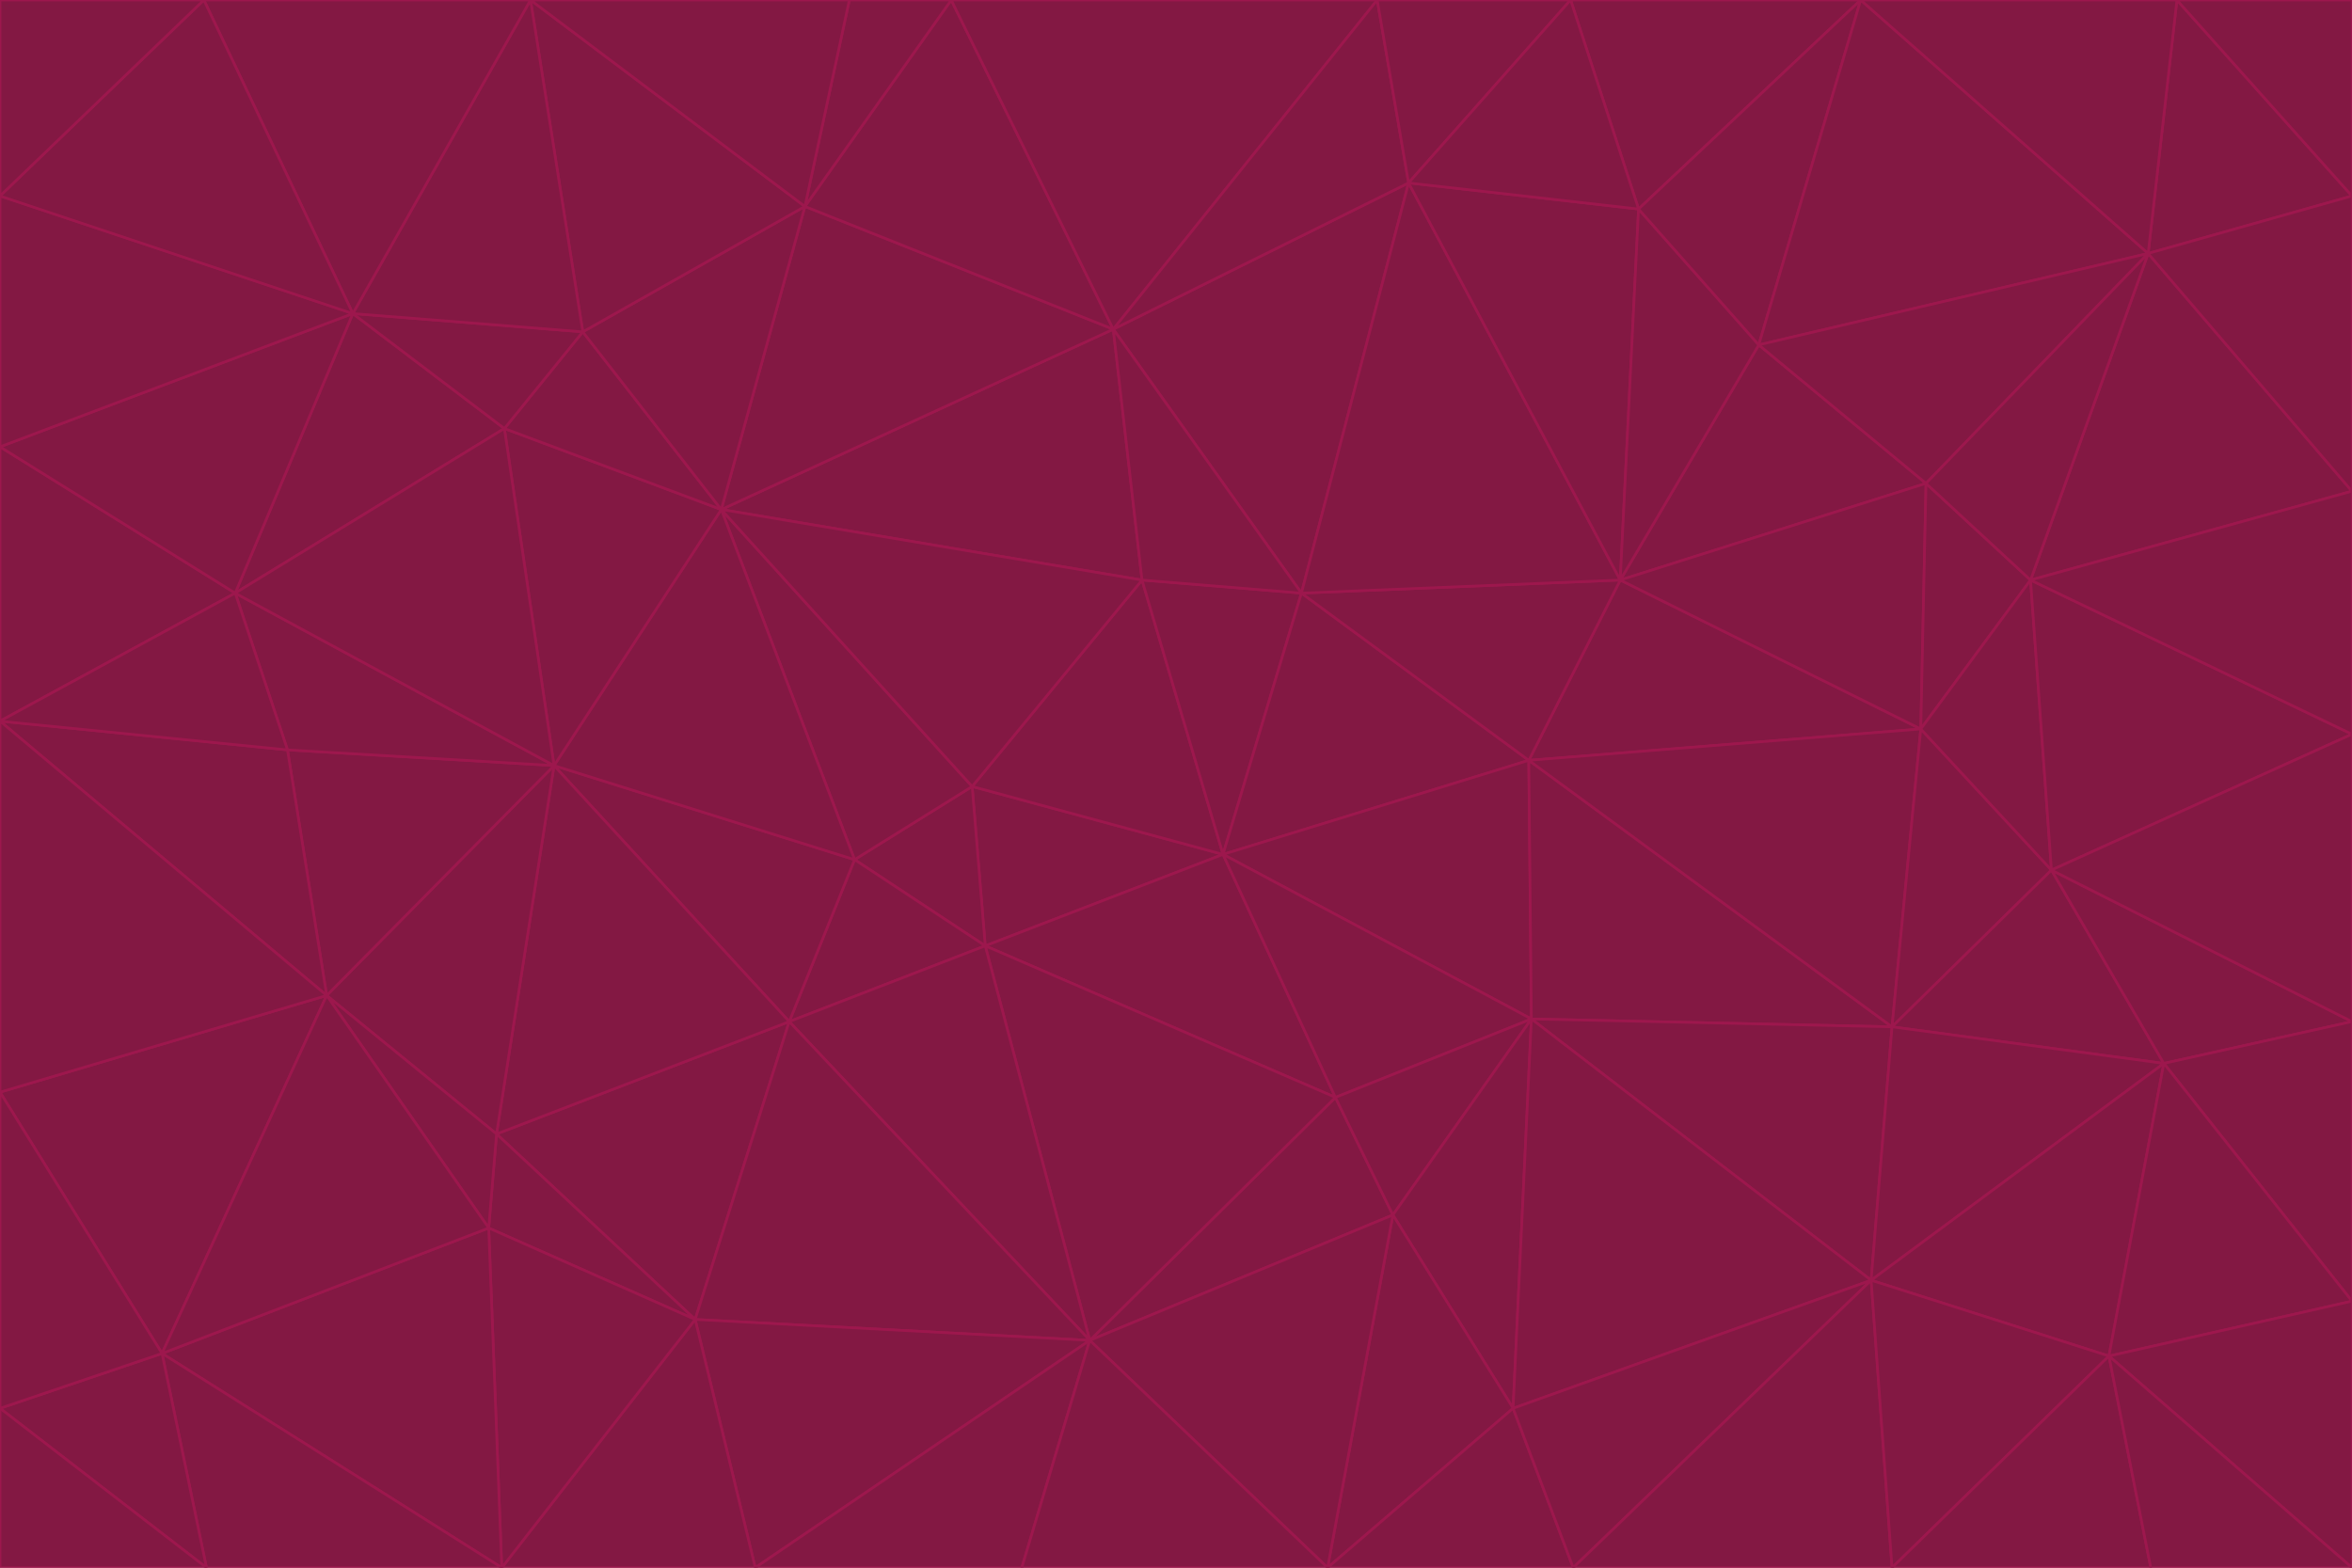 <svg id="visual" viewBox="0 0 900 600" width="900" height="600" xmlns="http://www.w3.org/2000/svg" xmlns:xlink="http://www.w3.org/1999/xlink" version="1.1"><g stroke-width="1" stroke-linejoin="bevel"><path d="M468 327L372 301L377 362Z" fill="#831843" stroke="#9d174d"></path><path d="M372 301L327 329L377 362Z" fill="#831843" stroke="#9d174d"></path><path d="M468 327L437 222L372 301Z" fill="#831843" stroke="#9d174d"></path><path d="M372 301L276 195L327 329Z" fill="#831843" stroke="#9d174d"></path><path d="M468 327L498 227L437 222Z" fill="#831843" stroke="#9d174d"></path><path d="M327 329L302 391L377 362Z" fill="#831843" stroke="#9d174d"></path><path d="M377 362L511 420L468 327Z" fill="#831843" stroke="#9d174d"></path><path d="M533 465L511 420L417 513Z" fill="#831843" stroke="#9d174d"></path><path d="M468 327L585 291L498 227Z" fill="#831843" stroke="#9d174d"></path><path d="M586 390L585 291L468 327Z" fill="#831843" stroke="#9d174d"></path><path d="M417 513L511 420L377 362Z" fill="#831843" stroke="#9d174d"></path><path d="M511 420L586 390L468 327Z" fill="#831843" stroke="#9d174d"></path><path d="M533 465L586 390L511 420Z" fill="#831843" stroke="#9d174d"></path><path d="M302 391L417 513L377 362Z" fill="#831843" stroke="#9d174d"></path><path d="M426 126L276 195L437 222Z" fill="#831843" stroke="#9d174d"></path><path d="M437 222L276 195L372 301Z" fill="#831843" stroke="#9d174d"></path><path d="M327 329L212 293L302 391Z" fill="#831843" stroke="#9d174d"></path><path d="M539 70L426 126L498 227Z" fill="#831843" stroke="#9d174d"></path><path d="M498 227L426 126L437 222Z" fill="#831843" stroke="#9d174d"></path><path d="M276 195L212 293L327 329Z" fill="#831843" stroke="#9d174d"></path><path d="M735 279L620 222L585 291Z" fill="#831843" stroke="#9d174d"></path><path d="M585 291L620 222L498 227Z" fill="#831843" stroke="#9d174d"></path><path d="M190 434L266 505L302 391Z" fill="#831843" stroke="#9d174d"></path><path d="M302 391L266 505L417 513Z" fill="#831843" stroke="#9d174d"></path><path d="M212 293L190 434L302 391Z" fill="#831843" stroke="#9d174d"></path><path d="M533 465L579 539L586 390Z" fill="#831843" stroke="#9d174d"></path><path d="M586 390L724 393L585 291Z" fill="#831843" stroke="#9d174d"></path><path d="M508 600L579 539L533 465Z" fill="#831843" stroke="#9d174d"></path><path d="M508 600L533 465L417 513Z" fill="#831843" stroke="#9d174d"></path><path d="M190 434L187 470L266 505Z" fill="#831843" stroke="#9d174d"></path><path d="M426 126L308 79L276 195Z" fill="#831843" stroke="#9d174d"></path><path d="M276 195L193 164L212 293Z" fill="#831843" stroke="#9d174d"></path><path d="M289 600L417 513L266 505Z" fill="#831843" stroke="#9d174d"></path><path d="M289 600L391 600L417 513Z" fill="#831843" stroke="#9d174d"></path><path d="M223 127L193 164L276 195Z" fill="#831843" stroke="#9d174d"></path><path d="M212 293L125 381L190 434Z" fill="#831843" stroke="#9d174d"></path><path d="M190 434L125 381L187 470Z" fill="#831843" stroke="#9d174d"></path><path d="M308 79L223 127L276 195Z" fill="#831843" stroke="#9d174d"></path><path d="M620 222L539 70L498 227Z" fill="#831843" stroke="#9d174d"></path><path d="M426 126L364 0L308 79Z" fill="#831843" stroke="#9d174d"></path><path d="M391 600L508 600L417 513Z" fill="#831843" stroke="#9d174d"></path><path d="M110 287L125 381L212 293Z" fill="#831843" stroke="#9d174d"></path><path d="M192 600L289 600L266 505Z" fill="#831843" stroke="#9d174d"></path><path d="M90 227L110 287L212 293Z" fill="#831843" stroke="#9d174d"></path><path d="M716 490L724 393L586 390Z" fill="#831843" stroke="#9d174d"></path><path d="M620 222L627 80L539 70Z" fill="#831843" stroke="#9d174d"></path><path d="M724 393L735 279L585 291Z" fill="#831843" stroke="#9d174d"></path><path d="M737 185L673 132L620 222Z" fill="#831843" stroke="#9d174d"></path><path d="M673 132L627 80L620 222Z" fill="#831843" stroke="#9d174d"></path><path d="M508 600L602 600L579 539Z" fill="#831843" stroke="#9d174d"></path><path d="M579 539L716 490L586 390Z" fill="#831843" stroke="#9d174d"></path><path d="M527 0L364 0L426 126Z" fill="#831843" stroke="#9d174d"></path><path d="M308 79L203 0L223 127Z" fill="#831843" stroke="#9d174d"></path><path d="M527 0L426 126L539 70Z" fill="#831843" stroke="#9d174d"></path><path d="M364 0L325 0L308 79Z" fill="#831843" stroke="#9d174d"></path><path d="M135 120L90 227L193 164Z" fill="#831843" stroke="#9d174d"></path><path d="M602 600L716 490L579 539Z" fill="#831843" stroke="#9d174d"></path><path d="M724 393L785 333L735 279Z" fill="#831843" stroke="#9d174d"></path><path d="M135 120L193 164L223 127Z" fill="#831843" stroke="#9d174d"></path><path d="M193 164L90 227L212 293Z" fill="#831843" stroke="#9d174d"></path><path d="M0 418L62 518L125 381Z" fill="#831843" stroke="#9d174d"></path><path d="M601 0L527 0L539 70Z" fill="#831843" stroke="#9d174d"></path><path d="M203 0L135 120L223 127Z" fill="#831843" stroke="#9d174d"></path><path d="M712 0L601 0L627 80Z" fill="#831843" stroke="#9d174d"></path><path d="M735 279L737 185L620 222Z" fill="#831843" stroke="#9d174d"></path><path d="M187 470L192 600L266 505Z" fill="#831843" stroke="#9d174d"></path><path d="M62 518L192 600L187 470Z" fill="#831843" stroke="#9d174d"></path><path d="M828 407L785 333L724 393Z" fill="#831843" stroke="#9d174d"></path><path d="M735 279L777 222L737 185Z" fill="#831843" stroke="#9d174d"></path><path d="M785 333L777 222L735 279Z" fill="#831843" stroke="#9d174d"></path><path d="M712 0L627 80L673 132Z" fill="#831843" stroke="#9d174d"></path><path d="M712 0L673 132L822 97Z" fill="#831843" stroke="#9d174d"></path><path d="M627 80L601 0L539 70Z" fill="#831843" stroke="#9d174d"></path><path d="M325 0L203 0L308 79Z" fill="#831843" stroke="#9d174d"></path><path d="M0 276L125 381L110 287Z" fill="#831843" stroke="#9d174d"></path><path d="M125 381L62 518L187 470Z" fill="#831843" stroke="#9d174d"></path><path d="M602 600L724 600L716 490Z" fill="#831843" stroke="#9d174d"></path><path d="M716 490L828 407L724 393Z" fill="#831843" stroke="#9d174d"></path><path d="M807 519L828 407L716 490Z" fill="#831843" stroke="#9d174d"></path><path d="M785 333L900 281L777 222Z" fill="#831843" stroke="#9d174d"></path><path d="M0 171L0 276L90 227Z" fill="#831843" stroke="#9d174d"></path><path d="M90 227L0 276L110 287Z" fill="#831843" stroke="#9d174d"></path><path d="M0 171L90 227L135 120Z" fill="#831843" stroke="#9d174d"></path><path d="M0 276L0 418L125 381Z" fill="#831843" stroke="#9d174d"></path><path d="M62 518L79 600L192 600Z" fill="#831843" stroke="#9d174d"></path><path d="M0 539L79 600L62 518Z" fill="#831843" stroke="#9d174d"></path><path d="M724 600L807 519L716 490Z" fill="#831843" stroke="#9d174d"></path><path d="M822 97L673 132L737 185Z" fill="#831843" stroke="#9d174d"></path><path d="M0 75L0 171L135 120Z" fill="#831843" stroke="#9d174d"></path><path d="M0 418L0 539L62 518Z" fill="#831843" stroke="#9d174d"></path><path d="M900 188L822 97L777 222Z" fill="#831843" stroke="#9d174d"></path><path d="M777 222L822 97L737 185Z" fill="#831843" stroke="#9d174d"></path><path d="M203 0L78 0L135 120Z" fill="#831843" stroke="#9d174d"></path><path d="M900 391L785 333L828 407Z" fill="#831843" stroke="#9d174d"></path><path d="M900 391L900 281L785 333Z" fill="#831843" stroke="#9d174d"></path><path d="M78 0L0 75L135 120Z" fill="#831843" stroke="#9d174d"></path><path d="M900 498L900 391L828 407Z" fill="#831843" stroke="#9d174d"></path><path d="M724 600L823 600L807 519Z" fill="#831843" stroke="#9d174d"></path><path d="M807 519L900 498L828 407Z" fill="#831843" stroke="#9d174d"></path><path d="M0 539L0 600L79 600Z" fill="#831843" stroke="#9d174d"></path><path d="M900 281L900 188L777 222Z" fill="#831843" stroke="#9d174d"></path><path d="M900 600L900 498L807 519Z" fill="#831843" stroke="#9d174d"></path><path d="M78 0L0 0L0 75Z" fill="#831843" stroke="#9d174d"></path><path d="M900 75L833 0L822 97Z" fill="#831843" stroke="#9d174d"></path><path d="M822 97L833 0L712 0Z" fill="#831843" stroke="#9d174d"></path><path d="M900 188L900 75L822 97Z" fill="#831843" stroke="#9d174d"></path><path d="M823 600L900 600L807 519Z" fill="#831843" stroke="#9d174d"></path><path d="M900 75L900 0L833 0Z" fill="#831843" stroke="#9d174d"></path></g></svg>